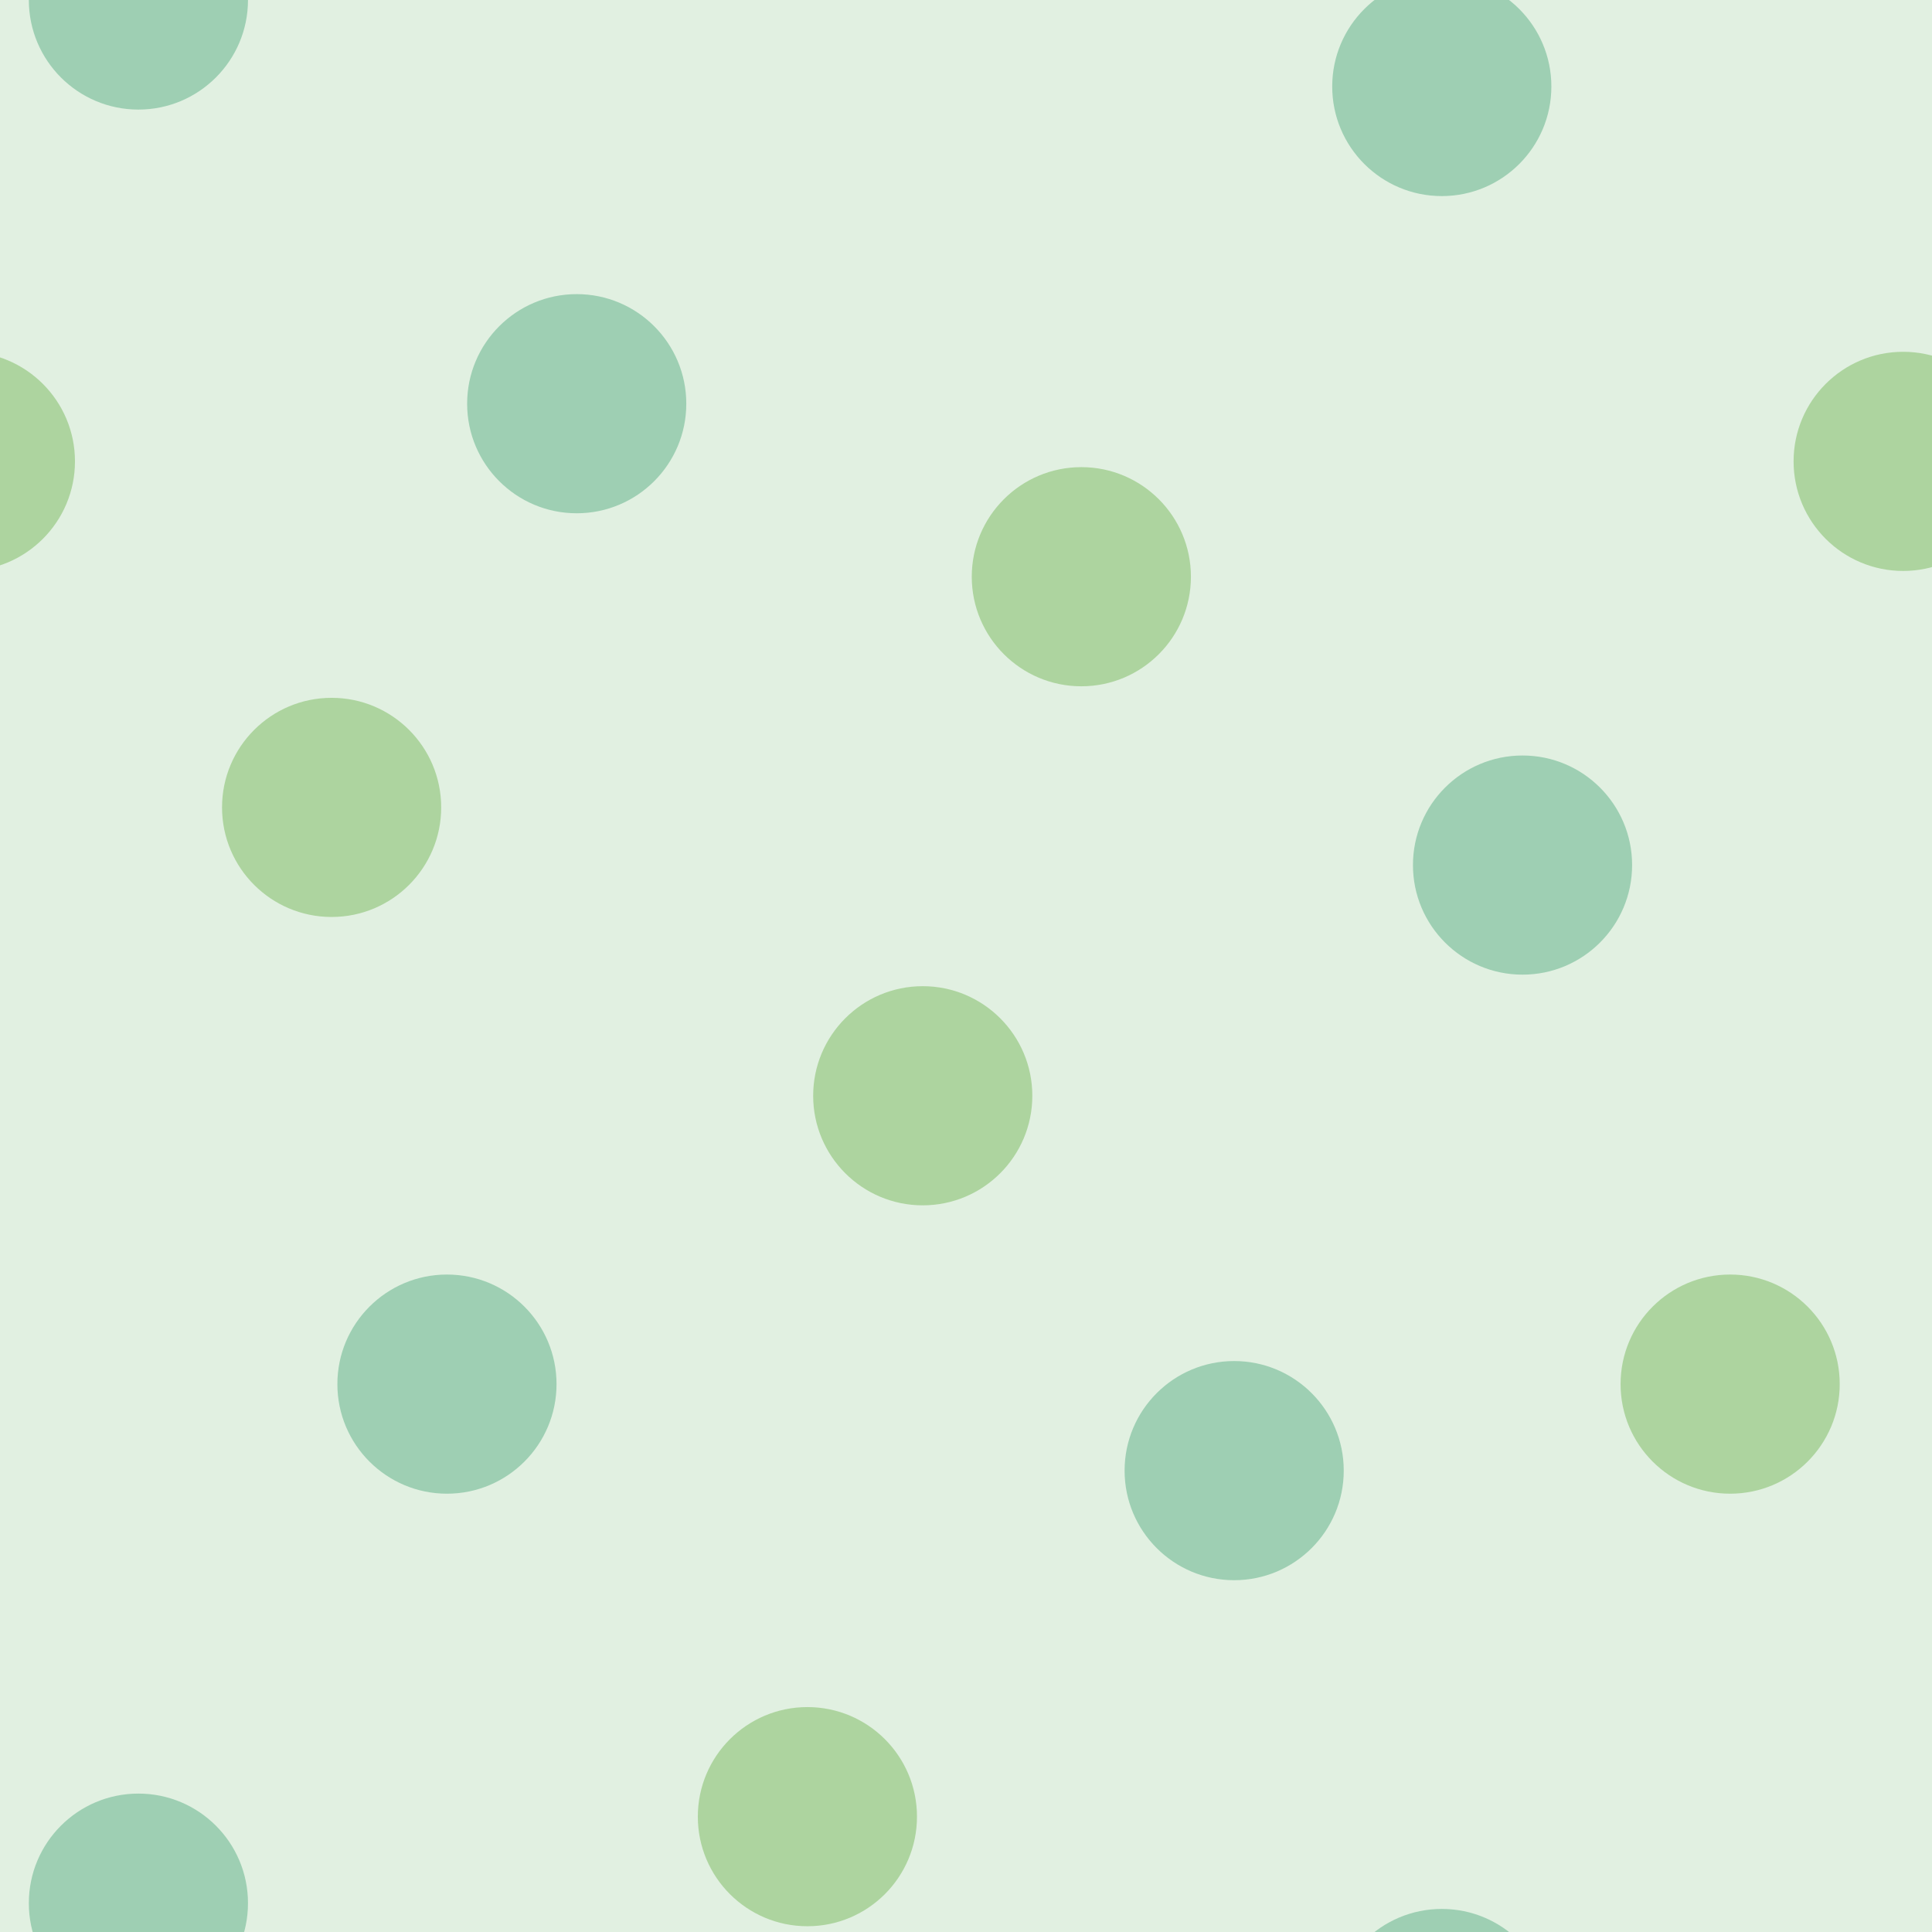 <svg xmlns="http://www.w3.org/2000/svg" width="67" height="67" viewBox="0 0 67 67"><g color-rendering="auto" color-interpolation-filters="linearRGB" shape-rendering="auto" fill-rule="evenodd" image-rendering="auto" color-interpolation="sRGB" color="#000000"><path d="m0 0h67v67h-67" isolation="auto" mix-blend-mode="normal" fill="#008000" solid-opacity="1" fill-opacity=".12" solid-color="#000000"/><g fill-opacity=".3"><g fill="#008446"><circle cx="15.5" cy="48" r="3.8"/><circle cx="42.8" cy="51" r="3.8"/></g><g fill="#359505"><circle cx="11.5" cy="28" r="3.8"/><circle cx="32" cy="38" r="3.8"/><circle cx="37.5" cy="20" r="3.8"/></g><g fill="#008446"><circle cx="52.8" cy="30" r="3.8"/><circle cx="20" cy="14" r="3.8"/></g><g fill="#359505"><circle cx="-1.2" cy="16" r="3.8"/><circle cx="66" cy="16" r="3.8"/></g><g fill="#008446"><circle cx="50" cy="3" r="3.8"/><circle cx="50" cy="70" r="3.8"/><circle cx="4.8" cy="66" r="3.8"/><circle cx="4.8" r="3.8"/></g><g fill="#359505"><circle cx="60" cy="48" r="3.8"/><circle cx="-6.5" cy="48" r="3.8"/><circle cx="28" cy="63" r="3.8"/><circle cx="28" cy="-4" r="3.8"/></g><g fill="#008446"><circle cx="72" cy="66" r="3.8"/><circle cx="72" r="3.8"/></g></g></g></svg>